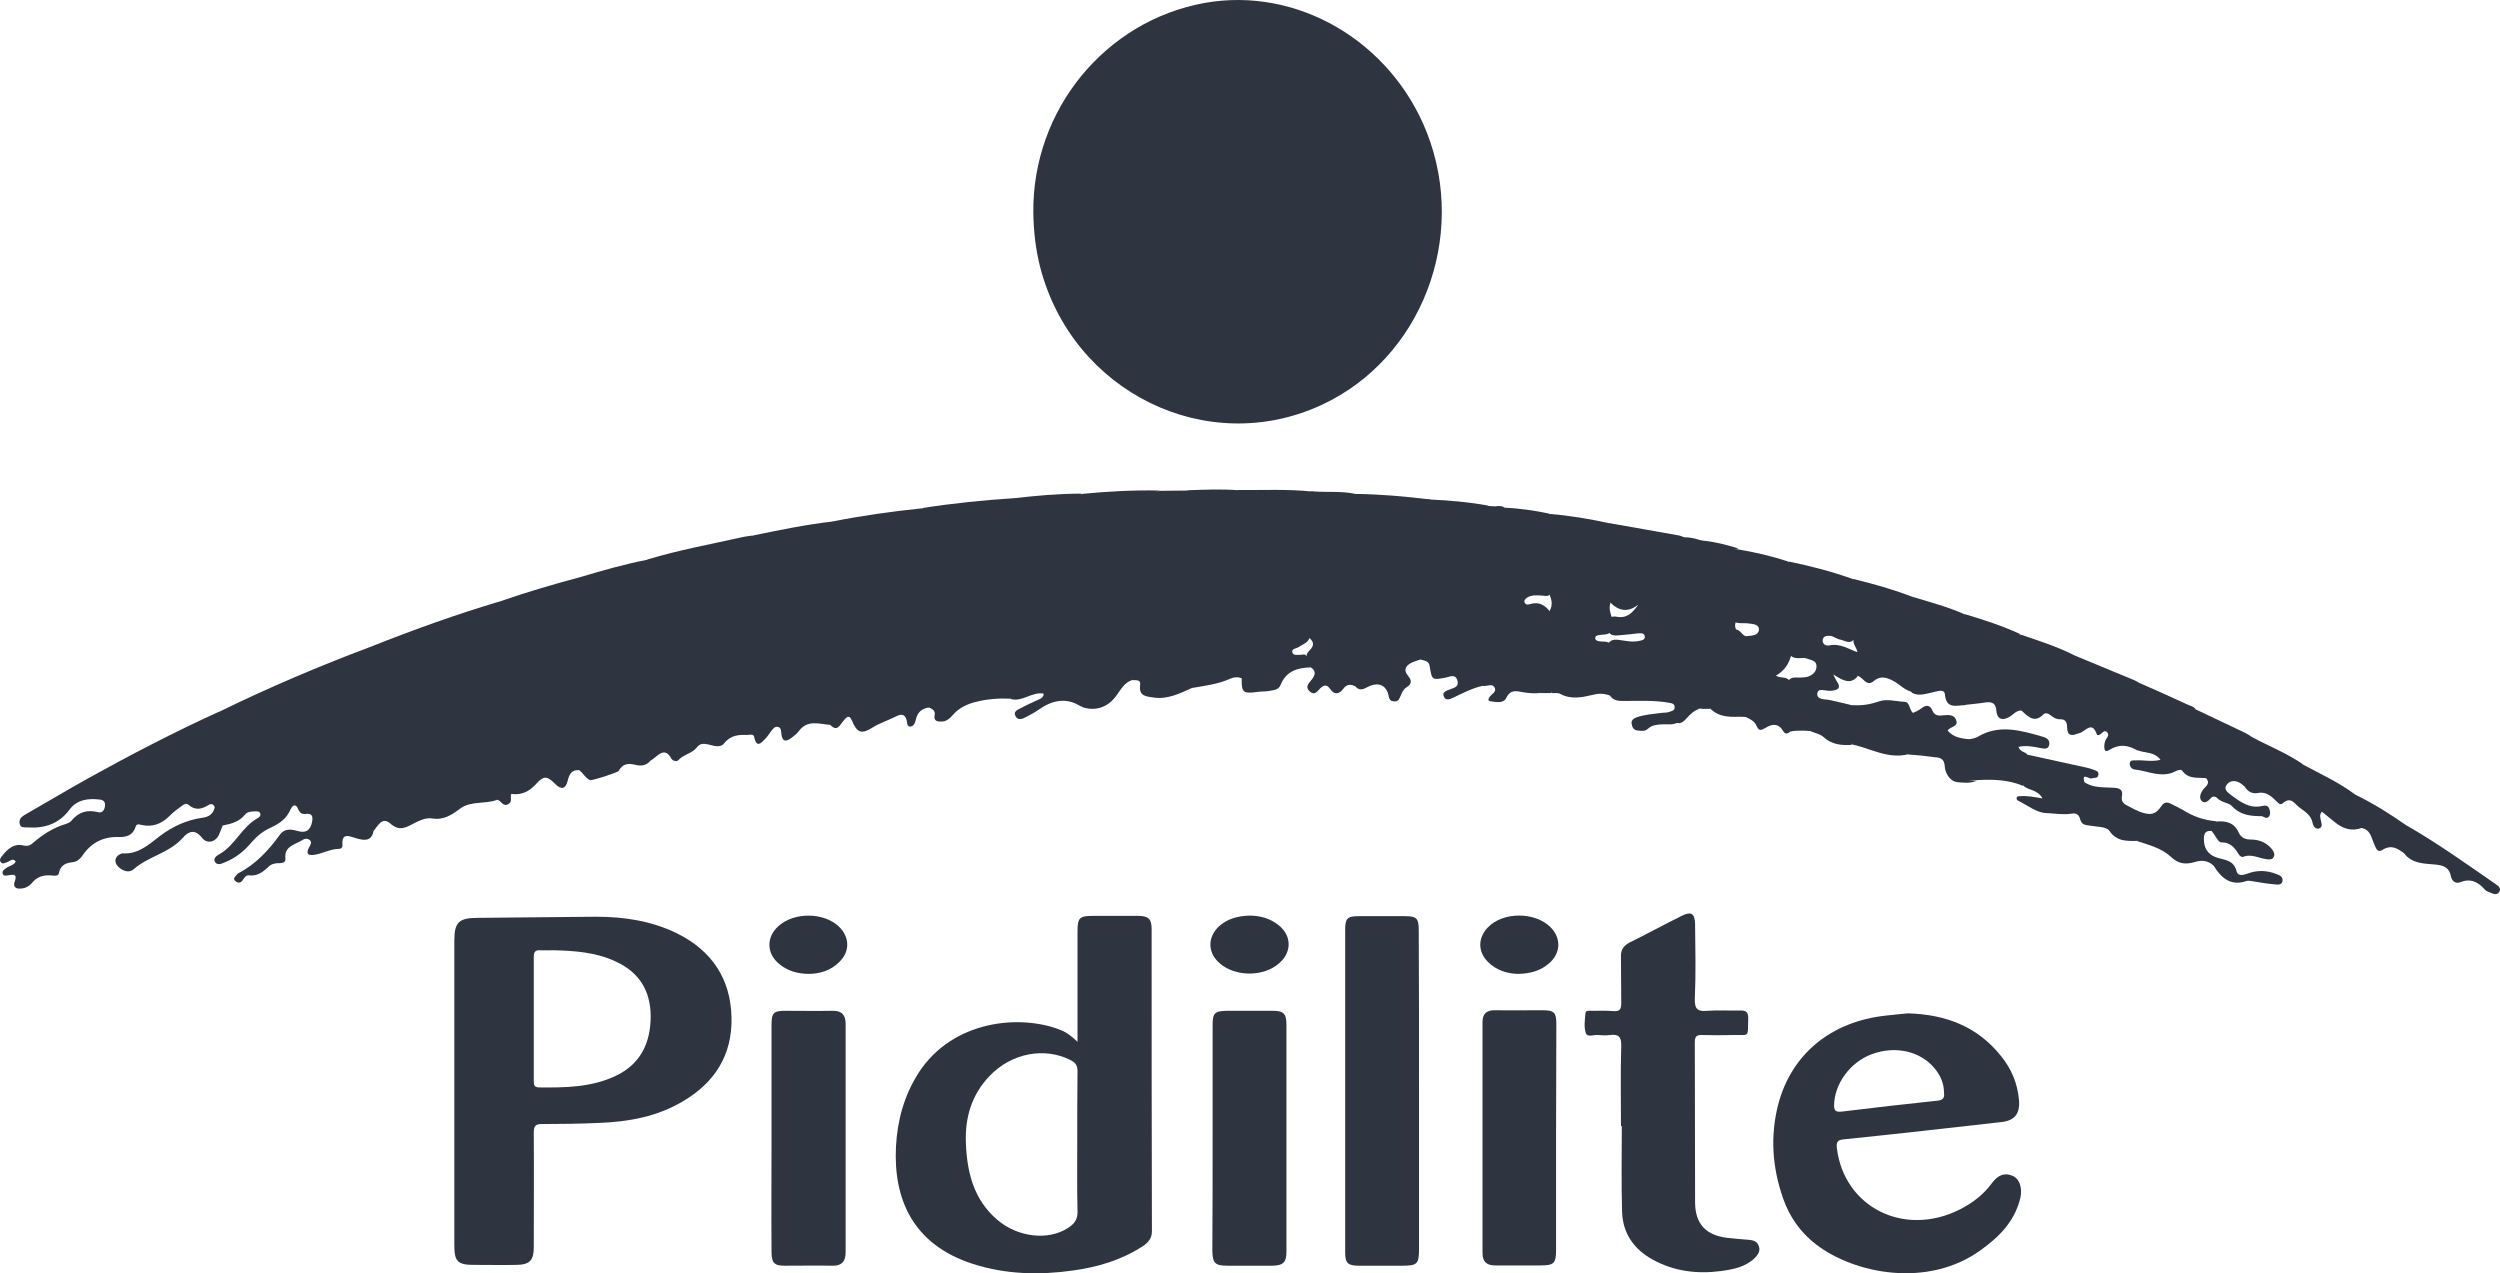 <svg width="161" height="82" viewBox="0 0 161 82" fill="none" xmlns="http://www.w3.org/2000/svg">
<path d="M66.545 13.669C66.491 7.066 71.175 1.352 77.569 0.191C83.531 -0.879 89.566 2.64 91.889 8.535C94.537 15.283 91.547 23.065 85.153 26.058C77.749 29.523 69.049 25.26 66.978 17.17C66.689 16.027 66.563 14.866 66.545 13.669Z" fill="#2E3540"/>
<path d="M104.39 72.515C104.39 70.792 104.354 69.087 104.408 67.363C104.426 66.765 104.228 66.583 103.67 66.656C103.418 66.692 103.165 66.674 102.913 66.656C102.643 66.62 102.211 66.837 102.121 66.511C101.995 66.13 102.067 65.676 102.103 65.259C102.121 65.041 102.355 65.096 102.517 65.096C102.985 65.096 103.436 65.078 103.904 65.114C104.3 65.15 104.408 65.005 104.408 64.606C104.39 63.608 104.408 62.611 104.39 61.613C104.372 61.178 104.552 60.906 104.931 60.706C106.065 60.144 107.164 59.545 108.299 58.983C108.911 58.674 109.146 58.819 109.164 59.509C109.182 61.123 109.218 62.738 109.146 64.334C109.128 65.023 109.362 65.15 109.956 65.096C110.641 65.041 111.343 65.096 112.046 65.078C112.46 65.06 112.604 65.187 112.586 65.622C112.55 66.892 112.676 66.62 111.595 66.656C110.947 66.674 110.298 66.674 109.632 66.656C109.29 66.638 109.146 66.728 109.146 67.109C109.164 70.556 109.146 74.021 109.164 77.467C109.182 78.828 109.866 79.553 111.235 79.717C111.685 79.771 112.154 79.807 112.622 79.844C112.91 79.862 113.181 79.953 113.271 80.261C113.379 80.551 113.217 80.805 113.018 81.005C112.406 81.603 111.613 81.748 110.821 81.857C109.29 82.057 107.795 81.875 106.426 81.114C105.237 80.46 104.516 79.445 104.462 78.066C104.408 76.234 104.444 74.384 104.444 72.533C104.426 72.515 104.408 72.515 104.39 72.515Z" fill="#2E3540"/>
<path d="M23.802 41.677C26.594 40.57 29.404 39.554 32.286 38.702C32.574 38.883 32.61 39.192 32.61 39.482C32.628 43.291 32.628 47.082 32.61 50.892C32.61 51.182 32.574 51.49 32.286 51.672C32.196 51.617 32.087 51.49 32.015 51.509C31.241 51.799 30.322 51.563 29.638 52.071C29.079 52.488 28.557 52.833 27.819 52.706C27.314 52.633 26.846 52.942 26.395 53.159C25.963 53.377 25.603 53.45 25.153 53.05C24.612 52.561 24.342 53.178 24.054 53.522C23.694 53.45 23.712 53.141 23.712 52.869C23.748 49.277 23.766 45.667 23.712 42.076C23.712 41.949 23.748 41.804 23.802 41.677Z" fill="#2E3540"/>
<path d="M91.385 70.266C91.385 73.658 91.385 77.032 91.385 80.424C91.385 81.403 91.277 81.512 90.287 81.512C89.368 81.512 88.431 81.512 87.513 81.512C86.81 81.512 86.63 81.349 86.63 80.678C86.63 73.73 86.63 66.801 86.63 59.853C86.63 59.146 86.774 59.001 87.495 59.001C88.485 59.001 89.476 59.001 90.449 59.001C91.241 59.001 91.367 59.128 91.367 59.926C91.385 63.372 91.385 66.819 91.385 70.266Z" fill="#2E3540"/>
<path d="M23.802 41.677C23.928 42.058 23.946 42.457 23.946 42.856C23.946 46.049 23.928 49.223 23.964 52.416C23.964 52.779 23.658 53.196 24.054 53.54C23.91 54.212 23.424 54.121 22.973 53.994C22.505 53.867 21.983 53.559 22.055 54.466C22.055 54.574 21.965 54.665 21.856 54.665C21.298 54.665 20.812 54.955 20.271 55.046C19.911 55.1 19.659 55.046 19.893 54.593C19.965 54.447 20.145 54.248 19.929 54.085C19.749 53.958 19.569 54.03 19.407 54.139C18.938 54.411 18.29 54.52 18.38 55.3C18.398 55.536 18.2 55.59 17.984 55.59C17.732 55.572 17.461 55.645 17.281 55.826C16.921 56.171 16.561 56.443 16.02 56.37C15.822 56.352 15.714 56.57 15.606 56.715C15.48 56.878 15.318 56.878 15.174 56.751C14.957 56.57 15.156 56.461 15.246 56.334C15.264 56.298 15.3 56.261 15.336 56.243C16.471 55.663 17.299 54.756 18.038 53.74C18.326 53.341 18.758 53.395 19.191 53.522C19.695 53.667 19.983 53.468 20.091 52.96C20.163 52.597 20.127 52.361 19.695 52.416C19.461 52.452 19.317 52.361 19.209 52.126C19.046 51.708 18.83 51.853 18.704 52.144C18.452 52.724 17.984 53.051 17.425 53.305C16.939 53.522 16.543 53.849 16.182 54.266C15.714 54.828 15.156 55.264 14.471 55.536C14.273 55.627 13.985 55.754 13.841 55.499C13.715 55.264 13.967 55.1 14.129 55.01C15.138 54.447 15.57 53.25 16.597 52.688C16.705 52.633 16.813 52.525 16.759 52.38C16.705 52.234 16.561 52.252 16.435 52.252C16.2 52.252 15.93 52.271 15.786 52.452C15.408 52.924 14.903 53.051 14.363 53.16C13.949 53.123 13.949 52.779 13.949 52.506C13.931 50.529 13.931 48.534 13.931 46.556C13.931 46.303 13.967 46.049 14.129 45.831C17.281 44.289 20.523 42.91 23.802 41.677Z" fill="#2E3540"/>
<path d="M48.191 47.337C47.596 47.3 47.056 47.337 46.642 47.863C46.372 48.207 45.939 48.008 45.579 47.935C45.273 47.881 45.093 47.863 44.84 48.171C44.57 48.516 44.012 48.588 43.688 48.951C43.598 49.06 43.346 49.023 43.237 48.86C42.859 48.153 42.481 48.534 42.103 48.842C42.031 48.897 41.977 48.933 41.904 48.987C41.562 48.969 41.598 48.679 41.562 48.479C41.508 48.207 41.544 47.935 41.544 47.663C41.526 43.981 41.58 40.316 41.526 36.634C41.526 36.398 41.49 36.162 41.742 36.017C43.724 35.419 45.741 35.056 47.759 34.602C47.975 34.548 48.209 34.53 48.425 34.493C48.335 38.448 48.407 42.402 48.389 46.357C48.389 46.702 48.425 47.046 48.191 47.337Z" fill="#2E3540"/>
<path d="M59.827 45.559C59.377 45.632 59.089 45.849 58.98 46.339C58.944 46.52 58.854 46.792 58.602 46.792C58.404 46.774 58.422 46.538 58.386 46.375C58.278 45.958 58.008 45.976 57.702 46.139C57.197 46.393 56.657 46.557 56.17 46.865C55.486 47.3 55.198 47.192 54.873 46.43C54.675 45.94 54.477 46.23 54.297 46.448C54.081 46.702 53.919 47.137 53.486 46.702C53.396 46.557 53.378 46.393 53.378 46.212C53.432 42.312 53.378 38.394 53.396 34.494C53.396 34.185 53.378 33.859 53.595 33.587C55.522 33.206 57.449 32.934 59.395 32.734C59.827 33.423 59.737 34.203 59.701 34.965C59.665 35.763 59.701 36.562 59.683 37.36C59.665 39.174 59.647 40.988 59.629 42.783C59.647 43.709 59.683 44.634 59.827 45.559Z" fill="#2E3540"/>
<path d="M78.092 73.313C78.092 70.882 78.092 68.451 78.092 66.02C78.092 65.24 78.218 65.114 79.01 65.095C80.001 65.095 80.992 65.095 81.965 65.095C82.667 65.095 82.847 65.277 82.847 66.002C82.847 70.864 82.847 75.725 82.847 80.605C82.847 81.312 82.631 81.494 81.947 81.512C80.974 81.512 80.019 81.512 79.046 81.512C78.254 81.512 78.092 81.349 78.074 80.551C78.092 78.138 78.092 75.725 78.092 73.313Z" fill="#2E3540"/>
<path d="M49.686 73.259C49.686 70.846 49.686 68.433 49.686 66.021C49.686 65.223 49.812 65.096 50.586 65.096C51.595 65.096 52.604 65.114 53.612 65.096C54.207 65.078 54.459 65.368 54.459 65.93C54.459 70.846 54.459 75.744 54.459 80.66C54.459 81.222 54.207 81.531 53.612 81.512C52.586 81.494 51.559 81.512 50.532 81.512C49.866 81.512 49.686 81.331 49.686 80.624C49.668 78.175 49.686 75.726 49.686 73.259Z" fill="#2E3540"/>
<path d="M100.211 73.24C100.211 75.653 100.211 78.066 100.211 80.478C100.211 81.367 100.085 81.494 99.185 81.494C98.212 81.494 97.257 81.494 96.285 81.494C95.744 81.494 95.474 81.258 95.474 80.696C95.474 75.744 95.474 70.791 95.474 65.821C95.474 65.295 95.726 65.059 96.249 65.059C97.275 65.077 98.302 65.059 99.347 65.059C100.085 65.059 100.229 65.204 100.229 65.966C100.229 68.415 100.211 70.828 100.211 73.24Z" fill="#2E3540"/>
<path d="M59.827 45.559C59.629 45.523 59.557 45.414 59.539 45.214C59.503 43.944 59.359 42.675 59.449 41.405C59.539 40.153 59.503 38.901 59.503 37.65C59.503 36.453 59.521 35.273 59.557 34.076C59.575 33.605 59.287 33.187 59.413 32.716C61.376 32.407 63.358 32.208 65.339 32.081C65.249 36.072 65.321 40.044 65.285 44.035C65.285 44.362 65.339 44.724 65.087 44.996C64.312 44.96 63.556 45.015 62.799 45.214C62.241 45.359 61.755 45.595 61.358 46.049C61.178 46.248 60.98 46.448 60.674 46.466C60.404 46.484 60.115 46.448 60.187 46.085C60.26 45.758 60.043 45.668 59.827 45.559Z" fill="#2E3540"/>
<path d="M53.612 33.586C53.612 37.686 53.612 41.785 53.63 45.885C53.63 46.175 53.54 46.429 53.504 46.683C52.784 46.647 52.009 46.302 51.433 47.1C51.325 47.246 51.163 47.373 51.019 47.481C50.658 47.772 50.37 47.826 50.316 47.227C50.298 47.082 50.316 46.865 50.1 46.81C49.866 46.774 49.776 46.955 49.65 47.1C49.541 47.246 49.433 47.427 49.307 47.554C49.037 47.826 48.731 48.225 48.569 47.463C48.515 47.246 48.335 47.336 48.209 47.318C48.209 43.273 48.209 39.21 48.209 35.164C48.209 34.91 48.209 34.656 48.461 34.493C50.136 34.148 51.865 33.786 53.612 33.586Z" fill="#2E3540"/>
<path d="M14.111 45.831C14.111 48.026 14.111 50.239 14.111 52.434C14.111 52.706 14.021 52.996 14.345 53.159C14.273 53.359 14.183 53.54 14.111 53.74C13.894 54.23 13.336 54.375 13.012 53.958C12.562 53.377 12.147 53.522 11.769 53.958C10.904 54.937 9.571 55.137 8.617 55.971C8.31 56.243 7.932 56.098 7.644 55.844C7.32 55.554 7.374 55.155 7.77 54.992C7.806 54.973 7.86 54.955 7.896 54.955C8.905 55.028 9.571 54.393 10.31 53.831C11.102 53.232 12.003 52.815 12.994 52.67C13.3 52.633 13.57 52.543 13.732 52.252C13.786 52.125 13.894 51.98 13.75 51.853C13.642 51.744 13.534 51.781 13.408 51.853C12.976 52.125 12.562 52.198 12.147 51.835C11.985 51.69 11.823 51.817 11.697 51.908C11.427 52.107 11.156 52.307 10.922 52.543C10.4 53.069 9.806 53.286 9.103 53.123C8.923 53.087 8.797 53.032 8.725 53.268C8.563 53.776 8.148 53.921 7.68 53.903C6.671 53.867 5.897 54.248 5.32 55.082C5.176 55.3 4.978 55.481 4.726 55.517C4.258 55.572 3.897 55.681 3.789 56.243C3.753 56.461 3.411 56.388 3.231 56.37C2.763 56.352 2.366 56.479 2.06 56.86C1.88 57.078 1.628 57.205 1.358 57.223C1.051 57.259 0.817 57.132 0.943 56.787C1.141 56.261 0.853 56.316 0.529 56.37C0.385 56.388 0.223 56.443 0.169 56.243C0.133 56.062 0.295 55.989 0.403 55.898C0.601 55.753 0.889 55.735 1.015 55.481C0.817 55.227 0.637 55.463 0.475 55.517C0.331 55.554 0.187 55.681 0.061 55.536C-0.083 55.372 0.061 55.209 0.169 55.082C0.511 54.647 0.925 54.302 1.502 54.447C1.808 54.52 1.97 54.429 2.168 54.248C2.763 53.74 3.411 53.323 4.168 53.087C4.33 53.032 4.51 52.978 4.6 52.851C5.068 52.289 5.627 52.125 6.329 52.307C6.599 52.379 6.743 52.144 6.761 51.89C6.779 51.636 6.671 51.509 6.401 51.49C5.645 51.4 4.942 51.509 4.474 52.144C3.789 53.069 2.853 53.359 1.772 53.286C1.574 53.268 1.322 53.341 1.267 53.05C1.213 52.778 1.34 52.633 1.574 52.488C2.943 51.708 4.294 50.892 5.663 50.13C8.419 48.606 11.229 47.137 14.111 45.831Z" fill="#2E3540"/>
<path d="M32.268 51.672C32.376 51.327 32.412 50.983 32.412 50.62C32.412 46.974 32.412 43.346 32.412 39.699C32.412 39.355 32.394 39.028 32.286 38.702C33.943 38.121 35.636 37.632 37.329 37.178C37.563 37.414 37.527 37.722 37.527 38.012C37.527 41.604 37.527 45.196 37.527 48.769C37.527 49.06 37.563 49.368 37.329 49.604C36.807 49.549 36.663 49.858 36.555 50.293C36.428 50.819 36.14 50.874 35.762 50.493C35.24 49.967 35.023 49.93 34.519 50.493C34.069 50.983 33.583 51.218 32.934 51.128C32.754 51.291 32.952 51.563 32.79 51.744C32.592 51.908 32.43 51.835 32.268 51.672Z" fill="#2E3540"/>
<path d="M65.086 45.015C65.086 40.969 65.086 36.924 65.086 32.879C65.086 32.589 65.014 32.28 65.339 32.081C66.762 31.918 68.203 31.791 69.626 31.791C69.86 32.026 69.824 32.335 69.824 32.625C69.824 36.634 69.824 40.661 69.824 44.67C69.824 44.96 69.86 45.269 69.626 45.505C68.671 44.888 67.77 45.087 66.888 45.704C66.635 45.885 66.347 46.031 66.077 46.176C65.843 46.303 65.573 46.411 65.411 46.139C65.213 45.813 65.555 45.704 65.753 45.595C66.113 45.396 66.509 45.232 66.888 45.051C67.032 44.978 67.212 44.924 67.212 44.67C66.455 44.525 65.843 45.232 65.086 45.015Z" fill="#2E3540"/>
<path d="M37.329 49.622C37.329 45.468 37.329 41.332 37.329 37.178C38.788 36.743 40.247 36.325 41.742 36.035C41.544 36.398 41.76 36.779 41.76 37.142C41.742 40.861 41.742 44.579 41.742 48.28C41.742 48.516 41.652 48.788 41.886 48.987C41.634 49.296 41.328 49.35 40.932 49.259C40.499 49.151 40.103 49.151 39.851 49.64C39.797 49.749 38.104 50.293 37.996 50.239C37.707 50.112 37.563 49.803 37.329 49.622Z" fill="#2E3540"/>
<path d="M79.731 31.555C81.334 31.573 82.955 31.483 84.558 31.664C84.396 31.991 84.342 32.335 84.342 32.698C84.36 35.419 84.342 38.14 84.36 40.861C84.378 41.369 83.928 41.459 83.622 41.677C83.478 41.768 83.171 41.768 83.225 42.004C83.279 42.239 83.568 42.167 83.766 42.167C83.874 42.167 83.964 42.131 84.072 42.167C84.288 42.385 84.324 42.693 84.396 42.983C83.55 43.001 82.829 43.219 82.469 44.108C82.343 44.453 81.965 44.453 81.658 44.507C81.424 44.543 81.19 44.525 80.974 44.561C80.055 44.688 79.947 44.598 79.965 43.673C79.605 43.509 79.515 43.201 79.515 42.856C79.515 39.301 79.497 35.764 79.515 32.208C79.533 31.972 79.569 31.755 79.731 31.555Z" fill="#2E3540"/>
<path d="M91.475 42.475C91.295 42.529 91.115 42.584 90.953 42.656C90.556 42.838 90.34 43.11 90.683 43.527C90.917 43.799 90.935 44.053 90.593 44.253C90.322 44.416 90.25 44.724 90.124 44.978C90.034 45.16 89.89 45.196 89.71 45.16C89.548 45.142 89.476 45.033 89.44 44.87C89.314 44.126 88.773 43.872 88.053 44.253C87.764 44.416 87.53 44.489 87.278 44.198C87.098 43.926 87.098 43.6 87.098 43.291C87.098 39.772 87.098 36.253 87.098 32.716C87.098 32.407 87.08 32.081 87.296 31.809C88.917 31.827 90.538 31.972 92.142 32.172C91.745 32.462 91.655 32.843 91.655 33.333C91.673 36.035 91.673 38.738 91.655 41.441C91.673 41.804 91.727 42.167 91.475 42.475Z" fill="#2E3540"/>
<path d="M91.475 42.475C91.475 39.282 91.493 36.09 91.457 32.897C91.457 32.335 91.602 32.117 92.142 32.171C93.367 32.226 94.592 32.335 95.799 32.552C95.727 33.06 95.709 33.568 95.709 34.076C95.709 37.087 95.709 40.117 95.709 43.128C95.709 43.491 95.745 43.853 95.51 44.162C94.826 44.307 94.213 44.634 93.601 44.924C93.403 45.014 93.115 45.16 92.989 44.869C92.844 44.561 93.151 44.488 93.367 44.398C93.655 44.289 93.979 44.234 93.853 43.817C93.727 43.382 93.367 43.581 93.115 43.636C92.232 43.799 92.214 43.817 92.07 42.892C92.016 42.547 91.728 42.547 91.475 42.475Z" fill="#2E3540"/>
<path d="M107.993 46.556C107.687 46.702 107.381 46.629 107.056 46.647C106.714 46.665 106.39 46.684 106.12 46.938C105.922 47.119 105.687 47.065 105.471 47.046C105.219 47.028 105.111 46.847 105.075 46.611C105.039 46.375 105.219 46.266 105.399 46.194C105.94 46.012 106.498 45.976 107.056 45.904C107.2 45.885 107.363 45.904 107.489 45.849C107.633 45.795 107.849 45.776 107.849 45.559C107.849 45.305 107.651 45.287 107.453 45.251C106.498 45.087 105.525 45.142 104.553 45.142C104.21 45.142 103.886 45.123 103.67 44.779C103.472 44.525 103.472 44.235 103.472 43.944C103.49 43.164 103.436 42.384 103.508 41.623C103.634 41.151 103.994 41.169 104.354 41.223C104.751 41.278 105.147 41.368 105.543 41.278C105.723 41.242 105.976 41.205 105.922 40.951C105.885 40.77 105.651 40.77 105.489 40.788C105.075 40.843 104.661 40.879 104.246 40.915C103.994 40.933 103.742 40.951 103.58 40.679C103.472 40.371 103.454 40.081 103.652 39.809C103.796 39.7 103.958 39.681 104.12 39.718C104.787 39.845 105.147 39.446 105.507 38.938C104.697 39.573 104.066 39.246 103.508 38.593C103.4 37.124 103.472 35.673 103.472 34.221C103.472 34.022 103.508 33.84 103.67 33.695C105.183 33.967 106.678 34.221 108.173 34.493C108.263 34.512 108.353 34.566 108.461 34.602C108.173 34.983 108.155 35.419 108.155 35.872C108.155 39.083 108.155 42.312 108.155 45.523C108.209 45.885 108.263 46.248 107.993 46.556Z" fill="#2E3540"/>
<path d="M76.759 44.307C75.984 44.652 75.21 45.051 74.309 44.924C73.841 44.851 73.318 44.851 73.426 44.108C73.48 43.745 73.156 43.817 72.94 43.799C72.706 43.563 72.742 43.255 72.742 42.965C72.742 39.482 72.724 35.999 72.742 32.516C72.742 31.682 72.796 31.645 73.642 31.645C74.003 31.645 74.345 31.7 74.705 31.609C75.3 31.609 75.894 31.591 76.471 31.591C76.723 31.899 76.669 32.262 76.669 32.625C76.669 35.854 76.669 39.083 76.669 42.312C76.651 42.947 76.651 43.636 76.759 44.307Z" fill="#2E3540"/>
<path d="M95.51 44.181C95.51 40.48 95.51 36.798 95.492 33.097C95.492 32.861 95.456 32.607 95.78 32.571C95.942 32.589 96.086 32.607 96.249 32.607C96.447 32.716 96.699 32.589 96.897 32.698C97.87 32.734 98.824 32.879 99.779 33.079C99.905 33.859 99.833 34.639 99.833 35.419C99.833 36.326 99.851 37.233 99.887 38.14C99.797 38.448 99.545 38.376 99.329 38.358C99.022 38.34 98.698 38.303 98.41 38.448C98.284 38.521 98.14 38.612 98.176 38.775C98.23 38.956 98.392 38.956 98.536 38.902C99.13 38.721 99.527 38.993 99.869 39.446C99.815 41.169 99.797 42.911 99.887 44.634C99.761 44.634 99.635 44.634 99.509 44.634C99.383 44.489 99.257 44.507 99.13 44.634C98.77 44.67 98.428 44.634 98.086 44.58C97.671 44.507 97.275 44.38 97.005 44.943C96.825 45.323 96.338 45.215 95.978 45.16C95.798 45.142 95.852 44.979 95.942 44.87C96.068 44.688 96.411 44.543 96.249 44.271C96.104 43.999 95.78 44.199 95.51 44.181Z" fill="#2E3540"/>
<path d="M99.924 44.634C99.815 44.434 99.671 44.235 99.671 43.999C99.725 42.439 99.527 40.897 99.797 39.337C99.996 38.992 99.942 38.648 99.797 38.321C99.581 36.797 99.707 35.273 99.671 33.75C99.671 33.532 99.581 33.278 99.797 33.097C101.112 33.206 102.427 33.423 103.706 33.713C103.706 35.419 103.706 37.142 103.706 38.847C103.598 39.192 103.706 39.518 103.832 39.827C103.58 40.099 103.742 40.425 103.706 40.715C103.508 40.915 103.238 40.842 103.004 40.897C102.878 40.915 102.734 40.933 102.734 41.096C102.734 41.242 102.878 41.278 103.004 41.296C103.238 41.35 103.508 41.26 103.706 41.459C103.706 42.566 103.706 43.69 103.706 44.797C103.346 44.67 103.004 44.634 102.607 44.742C101.905 44.906 101.184 45.069 100.482 44.688C100.32 44.597 100.104 44.652 99.924 44.634Z" fill="#2E3540"/>
<path d="M74.687 31.591C74.309 31.809 73.913 31.7 73.516 31.682C73.048 31.664 72.904 31.827 72.922 32.298C72.94 36.126 72.94 39.954 72.94 43.781C72.418 43.944 72.183 44.398 71.895 44.797C71.337 45.577 70.508 45.831 69.662 45.523C69.662 40.951 69.662 36.38 69.662 31.809C71.319 31.645 72.994 31.555 74.687 31.591Z" fill="#2E3540"/>
<path d="M76.759 44.307C76.362 44.144 76.471 43.799 76.471 43.491C76.471 39.518 76.471 35.545 76.471 31.573C77.569 31.537 78.65 31.482 79.749 31.573C79.749 35.328 79.749 39.065 79.749 42.82C79.749 43.146 79.767 43.455 80.001 43.69C79.731 43.581 79.461 43.6 79.226 43.709C78.416 44.071 77.587 44.162 76.759 44.307Z" fill="#2E3540"/>
<path d="M87.296 31.809C87.296 35.945 87.278 40.062 87.278 44.198C86.99 44.053 86.72 44.053 86.504 44.362C86.233 44.724 85.927 44.761 85.657 44.362C85.423 44.035 85.225 44.126 84.99 44.362C84.828 44.525 84.666 44.797 84.36 44.543C84.036 44.253 84.252 44.035 84.45 43.799C84.684 43.509 84.81 43.219 84.396 42.965C84.162 42.783 84.018 42.566 84.144 42.239C84.144 42.076 84.252 41.967 84.36 41.858C84.648 41.568 84.612 41.314 84.306 41.078C84.09 40.933 84.162 40.697 84.162 40.498C84.162 37.741 84.162 35.001 84.162 32.244C84.162 31.936 84.126 31.627 84.576 31.645C85.477 31.718 86.395 31.609 87.296 31.809Z" fill="#2E3540"/>
<path d="M115.342 47.083C115.18 47.209 115 47.355 114.838 47.083C114.532 46.556 114.117 46.611 113.685 46.883C113.433 47.028 113.271 47.101 113.127 46.756C113.001 46.448 112.712 46.303 112.424 46.176C111.343 46.049 111.343 46.049 111.343 44.888C111.343 43.781 111.343 42.656 111.343 41.55C111.343 41.223 111.307 40.861 111.596 40.607C111.83 40.462 111.992 40.589 112.136 40.752C112.244 40.861 112.334 40.987 112.496 40.969C112.803 40.933 113.217 40.933 113.271 40.589C113.325 40.208 112.911 40.189 112.622 40.153C112.28 40.099 111.902 40.208 111.578 39.99C111.38 39.808 111.325 39.554 111.325 39.3C111.307 38.23 111.289 37.16 111.325 36.09C111.343 35.727 111.343 35.273 111.938 35.382C113.037 35.564 114.117 35.818 115.162 36.162C115.396 36.434 115.36 36.761 115.36 37.069C115.378 38.738 115.36 40.407 115.378 42.076C115.252 42.693 114.946 43.182 114.37 43.509C114.676 43.727 115.108 43.509 115.27 43.908C115.45 44.942 115.414 46.012 115.342 47.083Z" fill="#2E3540"/>
<path d="M115.36 42.257C115.108 42.076 115.198 41.804 115.198 41.568C115.198 39.772 115.198 37.958 115.198 36.162C116.603 36.452 118.008 36.815 119.359 37.305C119.503 38.575 119.395 39.844 119.431 41.114C119.161 41.55 118.801 41.241 118.494 41.187C118.278 41.151 118.098 40.969 117.864 40.951C117.648 40.933 117.414 40.951 117.378 41.223C117.36 41.495 117.594 41.604 117.792 41.568C118.494 41.405 119.035 41.804 119.629 42.003C119.449 42.529 119.233 43.037 119.629 43.563C119.143 44.126 118.656 43.799 118.062 43.436C118.188 43.69 118.224 43.781 118.278 43.853C118.62 44.343 118.332 44.452 117.9 44.488C117.594 44.525 117.071 44.252 117.035 44.67C116.999 45.087 117.54 45.014 117.864 45.087C118.368 45.196 118.873 45.323 119.377 45.45C119.179 46.284 119.395 47.137 119.233 47.971C118.584 48.008 117.954 47.953 117.432 47.463C117.215 47.264 116.873 47.209 116.585 47.082C116.207 47.01 115.828 47.01 115.45 47.082L115.396 47.1H115.342C115.09 46.865 115.216 46.538 115.198 46.266C115.18 45.45 115.198 44.615 115.198 43.799C115.396 43.581 115.666 43.636 115.901 43.636C116.117 43.618 116.315 43.636 116.513 43.545C116.801 43.418 116.999 43.2 116.981 42.874C116.963 42.547 116.675 42.529 116.441 42.438C116.099 42.275 115.684 42.511 115.36 42.257Z" fill="#2E3540"/>
<path d="M111.812 40.571C111.47 40.716 111.542 41.006 111.542 41.278C111.542 42.62 111.56 43.981 111.524 45.323C111.506 45.831 111.596 46.139 112.19 46.049C112.262 46.031 112.334 46.103 112.406 46.139C111.596 46.176 110.785 46.267 110.137 45.632C109.921 45.559 109.722 45.559 109.506 45.632C109.47 45.632 109.416 45.65 109.38 45.65C108.948 45.505 109.056 45.105 109.056 44.797C109.038 42.856 109.038 40.915 109.056 38.956C109.056 37.813 109.038 36.67 109.074 35.528C109.092 35.165 109.092 34.711 109.686 34.82C110.461 34.893 111.218 35.092 111.974 35.328C111.614 35.346 111.542 35.582 111.542 35.89C111.542 37.051 111.542 38.212 111.542 39.373C111.542 39.627 111.596 39.827 111.848 39.936C111.704 40.171 111.722 40.371 111.812 40.571Z" fill="#2E3540"/>
<path d="M119.629 43.527C119.395 43.527 119.215 43.473 119.233 43.183C119.269 42.765 119.053 42.258 119.611 41.985C119.575 41.713 119.341 41.514 119.359 41.224C119.089 40.335 119.269 39.428 119.251 38.521C119.233 38.121 119.107 37.686 119.359 37.287C120.638 37.596 121.917 37.958 123.142 38.43C123.304 39.337 123.196 40.244 123.214 41.151C123.232 42.004 123.232 42.838 123.214 43.691C123.214 43.981 123.25 44.289 123.016 44.525C122.583 44.38 122.295 44.035 121.899 43.836C121.485 43.618 121.088 43.509 120.674 43.854C120.188 44.271 119.99 43.6 119.629 43.527Z" fill="#2E3540"/>
<path d="M123.016 44.507C123.016 42.693 123.016 40.879 123.016 39.083C123.016 38.865 122.926 38.611 123.142 38.43C124.295 38.775 125.447 39.083 126.546 39.573C126.69 39.808 126.744 40.081 126.744 40.353C126.744 41.804 126.744 43.255 126.744 44.706C126.744 44.96 126.744 45.214 126.546 45.414C126.006 45.414 125.339 45.704 125.249 44.706C125.213 44.343 124.745 44.525 124.493 44.579C124.042 44.67 123.61 44.851 123.16 44.634C123.124 44.597 123.07 44.543 123.016 44.507Z" fill="#2E3540"/>
<path d="M126.546 45.395C126.546 43.455 126.546 41.514 126.546 39.554C127.753 39.917 128.942 40.298 130.076 40.824C130.202 41.767 130.112 42.729 130.13 43.672C130.148 44.361 130.13 45.069 130.184 45.758C129.86 45.74 129.662 46.012 129.428 46.157C128.942 46.448 128.599 46.303 128.563 45.758C128.527 45.269 128.275 45.196 127.897 45.232C127.465 45.305 127.014 45.341 126.546 45.395Z" fill="#2E3540"/>
<path d="M133.625 42.221C134.886 42.747 136.129 43.255 137.39 43.781C137.534 43.835 137.678 43.926 137.822 44.017C137.894 45.269 137.858 46.502 137.858 47.754C137.858 47.971 137.84 48.171 137.66 48.334C137.047 47.989 136.507 47.881 135.804 48.316C135.462 48.534 135.48 48.008 135.57 47.736C135.624 47.554 135.877 47.373 135.714 47.173C135.534 46.956 135.39 47.209 135.246 47.3C135.156 47.355 135.066 47.373 135.03 47.282C134.742 46.448 134.345 47.028 133.985 47.191C133.949 47.209 133.913 47.209 133.859 47.228C133.337 47.282 133.445 46.865 133.427 46.611C133.391 45.486 133.409 44.343 133.409 43.219C133.427 42.838 133.355 42.493 133.625 42.221Z" fill="#2E3540"/>
<path d="M137.66 48.316C137.66 47.083 137.66 45.867 137.66 44.634C137.66 44.416 137.569 44.162 137.822 43.999C138.848 44.452 139.857 44.906 140.884 45.377C141.064 45.468 141.28 45.486 141.406 45.686C141.604 46.538 141.478 47.391 141.514 48.243C141.532 48.915 141.37 49.658 142.091 50.112C141.55 50.057 140.938 50.203 140.542 49.64C140.47 49.532 140.271 49.586 140.127 49.658C139.209 50.148 138.326 49.64 137.443 49.55C137.299 49.532 137.137 49.368 137.155 49.169C137.173 48.933 137.389 48.969 137.533 48.969C138.038 48.933 138.56 49.078 139.137 48.933C138.74 48.389 138.128 48.516 137.66 48.316Z" fill="#2E3540"/>
<path d="M133.625 42.221C133.625 43.691 133.625 45.16 133.625 46.647C133.625 46.847 133.517 47.137 133.859 47.21C133.427 47.427 133.12 47.391 133.12 46.829C133.12 46.502 133.012 46.303 132.652 46.321C132.4 46.321 132.22 46.194 132.04 46.049C131.896 45.94 131.716 45.886 131.589 46.013C131.031 46.575 130.635 46.176 130.22 45.795C130.076 45.668 129.968 45.541 129.968 45.323C129.986 43.926 129.968 42.53 129.986 41.133C129.986 41.042 130.076 40.951 130.112 40.861C131.283 41.26 132.49 41.641 133.625 42.221Z" fill="#2E3540"/>
<path d="M142.073 50.112C141.281 50.058 141.262 49.513 141.317 48.897C141.407 47.826 141.208 46.756 141.407 45.686C142.469 46.194 143.514 46.684 144.577 47.191C144.721 47.264 144.865 47.355 144.991 47.446C144.883 48.153 144.937 48.879 144.919 49.586C144.901 49.985 144.937 50.402 144.595 50.693C144.487 50.602 144.379 50.493 144.253 50.42C143.946 50.239 143.604 50.257 143.406 50.529C143.172 50.819 143.46 51.037 143.676 51.2C144.271 51.636 144.865 52.089 145.676 51.908C145.838 51.872 146.054 51.835 146.144 52.089C146.198 52.253 146.234 52.434 146.126 52.579C145.964 52.797 145.784 52.561 145.622 52.561C144.919 52.561 144.271 52.488 143.73 51.908C143.532 51.69 143.082 51.69 142.812 51.418C142.649 51.255 142.487 51.255 142.343 51.436C142.199 51.599 141.983 51.763 141.803 51.599C141.605 51.4 141.695 51.146 141.839 50.91C141.983 50.656 142.397 50.511 142.073 50.112Z" fill="#2E3540"/>
<path d="M80.469 58.965C81.154 58.965 81.802 59.146 82.343 59.581C83.189 60.252 83.207 61.323 82.379 62.03C81.388 62.919 79.551 62.919 78.542 62.03C77.767 61.359 77.749 60.361 78.506 59.654C79.046 59.164 79.731 58.983 80.469 58.965Z" fill="#2E3540"/>
<path d="M52.135 62.719C51.343 62.719 50.73 62.52 50.208 62.103C49.361 61.431 49.325 60.361 50.136 59.636C51.145 58.729 53.054 58.747 54.027 59.672C54.729 60.343 54.747 61.286 54.045 61.958C53.486 62.52 52.784 62.701 52.135 62.719Z" fill="#2E3540"/>
<path d="M109.686 34.856C109.326 34.892 109.272 35.128 109.272 35.437C109.272 38.72 109.272 42.003 109.272 45.269C109.272 45.414 109.272 45.577 109.398 45.668C109.074 45.776 108.858 45.994 108.624 46.248C108.462 46.429 108.281 46.629 107.993 46.556C107.993 42.82 107.993 39.083 107.993 35.328C107.993 34.965 107.957 34.566 108.498 34.602C108.93 34.602 109.308 34.711 109.686 34.856Z" fill="#2E3540"/>
<path d="M97.762 62.719C97.077 62.701 96.375 62.502 95.816 61.939C95.168 61.286 95.168 60.397 95.816 59.726C96.789 58.71 98.843 58.71 99.851 59.708C100.572 60.434 100.518 61.431 99.707 62.084C99.167 62.538 98.518 62.701 97.762 62.719Z" fill="#2E3540"/>
<path d="M126.924 47.591C127.069 47.554 127.213 47.536 127.339 47.464C128.744 46.611 130.149 47.046 131.554 47.445C131.806 47.518 132.04 47.663 131.968 47.971C131.896 48.298 131.608 48.207 131.392 48.171C130.923 48.08 130.473 47.99 129.987 48.099C130.095 48.425 130.401 48.407 130.563 48.588C130.401 49.259 130.671 49.985 130.311 50.62C129.338 50.203 128.329 50.185 127.303 50.239C126.42 50.366 126.33 50.293 126.312 49.459C126.312 49.042 126.312 48.624 126.312 48.189C126.366 47.826 126.546 47.627 126.924 47.591Z" fill="#2E3540"/>
<path d="M130.346 50.638C130.346 50.166 130.346 49.677 130.346 49.205C130.346 48.969 130.328 48.733 130.599 48.606C131.86 48.879 133.12 49.169 134.399 49.441C134.543 49.477 134.688 49.513 134.814 49.568C134.958 49.622 135.174 49.659 135.138 49.894C135.102 50.148 134.868 50.076 134.688 50.13C134.543 50.185 134.039 49.713 134.237 50.384C134.381 51.219 134.417 52.053 134.003 52.833C133.895 52.579 133.841 52.325 133.409 52.398C132.868 52.488 132.31 52.38 131.77 52.361C131.157 52.343 130.563 51.853 129.968 51.563C129.896 51.527 129.842 51.454 129.878 51.364C129.914 51.255 130.022 51.291 130.094 51.273C130.545 51.237 131.013 51.327 131.535 51.418C131.229 50.856 130.689 50.91 130.346 50.638Z" fill="#2E3540"/>
<path d="M137.786 52.271C138.506 52.543 138.831 52.452 139.209 51.89C139.371 51.654 139.569 51.636 139.803 51.763C140.056 51.89 140.326 52.017 140.578 52.162C141.244 52.579 141.947 52.833 142.739 52.887C142.505 53.032 142.145 53.141 142.451 53.522C142.073 53.468 141.929 53.631 141.929 54.012C141.929 54.593 142.145 54.992 142.703 55.209C142.848 55.445 142.757 55.608 142.559 55.753C142.199 55.409 141.785 55.373 141.334 55.518C140.776 55.681 140.308 55.645 139.839 55.209C139.227 54.629 138.434 54.429 137.66 54.175C137.372 53.522 137.3 52.869 137.786 52.271Z" fill="#2E3540"/>
<path d="M119.233 47.935C118.98 47.155 119.143 46.357 119.143 45.577C119.143 45.468 119.269 45.432 119.377 45.414C119.917 45.45 120.458 45.359 120.98 45.178C121.538 44.979 122.097 45.178 122.655 45.196C123.015 45.214 122.943 45.722 123.195 45.904C123.069 46.502 123.105 47.119 123.087 47.736C123.087 48.026 123.123 48.334 122.907 48.57C121.574 48.915 120.44 48.171 119.233 47.935Z" fill="#2E3540"/>
<path d="M122.889 48.588C122.889 47.881 122.889 47.155 122.889 46.448C122.889 46.212 122.853 45.958 123.178 45.922C123.358 45.831 123.556 45.758 123.718 45.631C124.042 45.377 124.294 45.377 124.456 45.777C124.601 46.103 124.871 46.103 125.141 46.067C125.501 46.031 125.879 46.012 125.988 46.411C126.114 46.81 125.609 46.774 125.429 47.046C125.807 47.518 126.366 47.554 126.906 47.627C126.636 47.736 126.492 47.917 126.528 48.244C126.564 48.661 126.582 49.078 126.528 49.495C126.438 50.166 126.726 50.366 127.321 50.275C126.906 50.457 126.456 50.42 126.024 50.366C125.519 50.293 125.267 49.713 125.249 49.404C125.213 48.788 124.907 48.788 124.493 48.752C123.97 48.679 123.43 48.624 122.889 48.588Z" fill="#2E3540"/>
<path d="M144.577 50.693C144.811 49.804 144.703 48.897 144.721 47.99C144.721 47.772 144.631 47.5 144.991 47.446C146.09 48.044 147.261 48.498 148.288 49.205C148.36 49.949 148.324 50.711 148.324 51.455C148.324 51.654 148.306 51.872 148.126 52.035C147.783 51.799 147.549 51.237 146.991 51.745C146.829 51.89 146.667 51.654 146.523 51.527C146.198 51.201 145.856 50.965 145.37 51.074C145.045 51.128 144.775 50.983 144.577 50.693Z" fill="#2E3540"/>
<path d="M137.786 52.27C137.57 52.887 137.678 53.522 137.66 54.157C136.975 54.157 136.327 54.212 135.841 53.504C135.661 53.232 135.048 53.25 134.634 53.178C134.364 53.123 134.093 53.159 133.985 52.815C134.057 51.998 134.147 51.182 134.22 50.366C134.778 50.747 135.444 50.692 136.075 50.729C136.471 50.747 136.741 50.819 136.651 51.291C136.579 51.672 136.849 51.817 137.12 51.944C137.336 52.071 137.57 52.18 137.786 52.27Z" fill="#2E3540"/>
<path d="M148.125 52.035C148.125 51.291 148.125 50.529 148.125 49.785C148.125 49.586 148.071 49.368 148.287 49.223C149.422 49.84 150.593 50.366 151.638 51.146C151.602 51.545 151.62 51.944 151.584 52.343C151.548 52.797 151.674 53.123 152.07 53.323C151.421 53.559 150.881 53.359 150.377 52.96C150.089 52.724 149.8 52.488 149.53 52.271C149.35 52.488 149.44 52.652 149.458 52.815C149.494 53.014 149.62 53.268 149.332 53.359C149.134 53.413 148.972 53.214 148.936 53.014C148.846 52.525 148.485 52.289 148.125 52.035Z" fill="#2E3540"/>
<path d="M154.952 53.142C156.952 54.284 158.825 55.627 160.716 56.933C160.897 57.06 161.095 57.205 160.951 57.441C160.843 57.622 160.626 57.604 160.446 57.513C160.302 57.441 160.104 57.404 160.014 57.277C159.564 56.77 159.077 56.552 158.411 56.824C158.123 56.933 157.888 56.715 157.834 56.407C157.726 55.881 157.384 55.736 156.88 55.681C156.141 55.608 155.349 55.645 154.826 54.956C154.7 54.339 154.646 53.722 154.952 53.142Z" fill="#2E3540"/>
<path d="M154.952 53.142C154.898 53.74 155.024 54.357 154.826 54.956C154.394 54.629 153.997 54.375 153.421 54.738C153.079 54.956 152.989 54.557 152.881 54.321C152.7 53.904 152.646 53.414 152.07 53.323C151.494 53.396 151.314 53.105 151.404 52.579C151.494 52.108 151.187 51.563 151.62 51.146C152.791 51.709 153.889 52.398 154.952 53.142Z" fill="#2E3540"/>
<path d="M142.451 53.541C142.325 53.359 141.857 53.413 142.001 53.069C142.127 52.76 142.487 52.978 142.739 52.906C143.37 52.851 143.892 52.978 144.18 53.631C144.325 53.958 144.613 54.066 144.955 54.066C145.495 54.066 145.982 54.266 146.324 54.701C146.414 54.828 146.522 54.992 146.432 55.173C146.342 55.373 146.162 55.355 146 55.336C145.477 55.282 144.991 54.955 144.433 55.191C144.379 55.209 144.234 55.119 144.18 55.028C143.91 54.593 143.64 54.23 143.028 54.248C142.847 54.23 142.649 53.776 142.451 53.541Z" fill="#2E3540"/>
<path d="M142.56 55.754C142.614 55.572 142.65 55.391 142.704 55.209C143.226 55.391 143.856 55.355 144.037 56.117C144.109 56.425 144.451 56.37 144.739 56.262C145.352 56.026 145.964 56.044 146.576 56.28C146.793 56.352 147.045 56.461 146.991 56.751C146.937 57.023 146.648 56.969 146.468 56.951C146.036 56.915 145.604 56.842 145.171 56.77C145.009 56.751 144.829 56.697 144.685 56.733C143.658 57.096 143.046 56.534 142.56 55.754Z" fill="#2E3540"/>
<path d="M115.45 47.047C115.828 46.865 116.207 46.883 116.585 47.047C116.207 47.047 115.828 47.047 115.45 47.047Z" fill="#2E3540"/>
<path d="M99.166 44.634C99.184 44.489 99.221 44.307 99.419 44.326C99.599 44.344 99.527 44.525 99.545 44.634C99.419 44.634 99.293 44.634 99.166 44.634Z" fill="#2E3540"/>
<path d="M32.789 51.745C32.825 51.545 32.7 51.291 32.934 51.128C32.825 51.327 33.006 51.581 32.789 51.745Z" fill="#2E3540"/>
<path d="M96.915 32.698C96.699 32.68 96.465 32.789 96.267 32.607C96.501 32.589 96.717 32.553 96.915 32.698Z" fill="#2E3540"/>
<path d="M109.524 45.65C109.722 45.486 109.938 45.486 110.154 45.65C109.938 45.65 109.722 45.65 109.524 45.65Z" fill="#2E3540"/>
<path d="M43.597 60.107C41.958 59.309 40.211 59.037 38.392 59.037C35.834 59.055 33.258 59.092 30.7 59.11C29.547 59.128 29.259 59.4 29.259 60.579C29.259 63.844 29.259 67.109 29.259 70.356C29.259 73.64 29.259 76.923 29.259 80.206C29.259 81.24 29.475 81.458 30.52 81.458C31.439 81.458 32.376 81.476 33.294 81.458C34.123 81.44 34.375 81.15 34.375 80.333C34.375 77.885 34.393 75.418 34.375 72.969C34.375 72.533 34.465 72.37 34.933 72.388C36.158 72.388 37.365 72.37 38.59 72.316C40.481 72.243 42.3 71.916 43.958 70.937C46.011 69.74 47.164 67.962 47.11 65.531C47.056 63.028 45.831 61.214 43.597 60.107ZM39.653 69.286C38.086 70.03 36.392 70.048 34.717 70.03C34.411 70.03 34.375 69.867 34.375 69.613C34.375 66.946 34.375 64.28 34.375 61.613C34.375 61.323 34.465 61.178 34.771 61.196C35.059 61.214 35.366 61.196 35.654 61.196C37.023 61.232 38.374 61.323 39.653 61.921C41.148 62.611 41.886 63.772 41.904 65.422C41.904 67.164 41.256 68.524 39.653 69.286Z" fill="#2E3540"/>
<path d="M74.165 59.835C74.165 59.182 73.967 58.982 73.283 58.982C72.31 58.982 71.355 58.982 70.383 58.982C69.518 58.982 69.392 59.109 69.392 59.98C69.392 62.302 69.392 64.642 69.392 67.091C69.014 66.728 68.671 66.474 68.293 66.329C65.753 65.313 61.34 65.658 59.125 69.141C58.224 70.574 57.792 72.152 57.702 73.821C57.522 77.285 58.836 80.151 62.619 81.385C64.745 82.074 66.924 82.129 69.104 81.82C70.689 81.603 72.22 81.149 73.589 80.26C73.931 80.025 74.183 79.771 74.183 79.299C74.165 72.805 74.165 66.329 74.165 59.835ZM68.779 79.081C67.501 79.916 65.519 79.68 64.204 78.537C62.709 77.249 62.277 75.508 62.205 73.639C62.133 71.989 62.565 70.501 63.736 69.286C65.141 67.816 67.266 67.417 68.942 68.27C69.266 68.433 69.392 68.615 69.392 68.995C69.374 70.519 69.374 72.043 69.374 73.567C69.374 75.054 69.356 76.523 69.392 78.011C69.41 78.537 69.176 78.827 68.779 79.081Z" fill="#2E3540"/>
<path d="M129.572 75.707C129.014 75.49 128.618 75.744 128.275 76.197C127.735 76.941 127.014 77.485 126.186 77.903C122.619 79.68 118.783 77.757 118.296 73.966C118.242 73.513 118.35 73.404 118.801 73.368C122.169 73.023 125.519 72.642 128.888 72.261C129.752 72.17 130.095 71.717 130.023 70.846C129.933 69.776 129.536 68.832 128.87 68.016C127.357 66.112 125.321 65.332 122.872 65.259C122.439 65.295 121.953 65.35 121.449 65.404C117.918 65.785 115.36 67.889 114.514 71.136C113.991 73.186 114.135 75.2 114.838 77.195C115.252 78.374 115.955 79.372 116.945 80.134C119.413 82.038 124.168 82.982 127.573 80.496C128.762 79.644 129.752 78.646 130.113 77.141C130.257 76.469 130.041 75.871 129.572 75.707ZM118.116 71.209C118.116 69.83 119.143 68.397 120.548 67.889C122.061 67.327 123.664 67.69 124.583 68.796C124.961 69.25 125.195 69.758 125.195 70.392C125.231 70.665 125.159 70.846 124.781 70.882C122.709 71.1 120.656 71.336 118.584 71.59C118.296 71.608 118.116 71.59 118.116 71.209Z" fill="#2E3540"/>
</svg>
